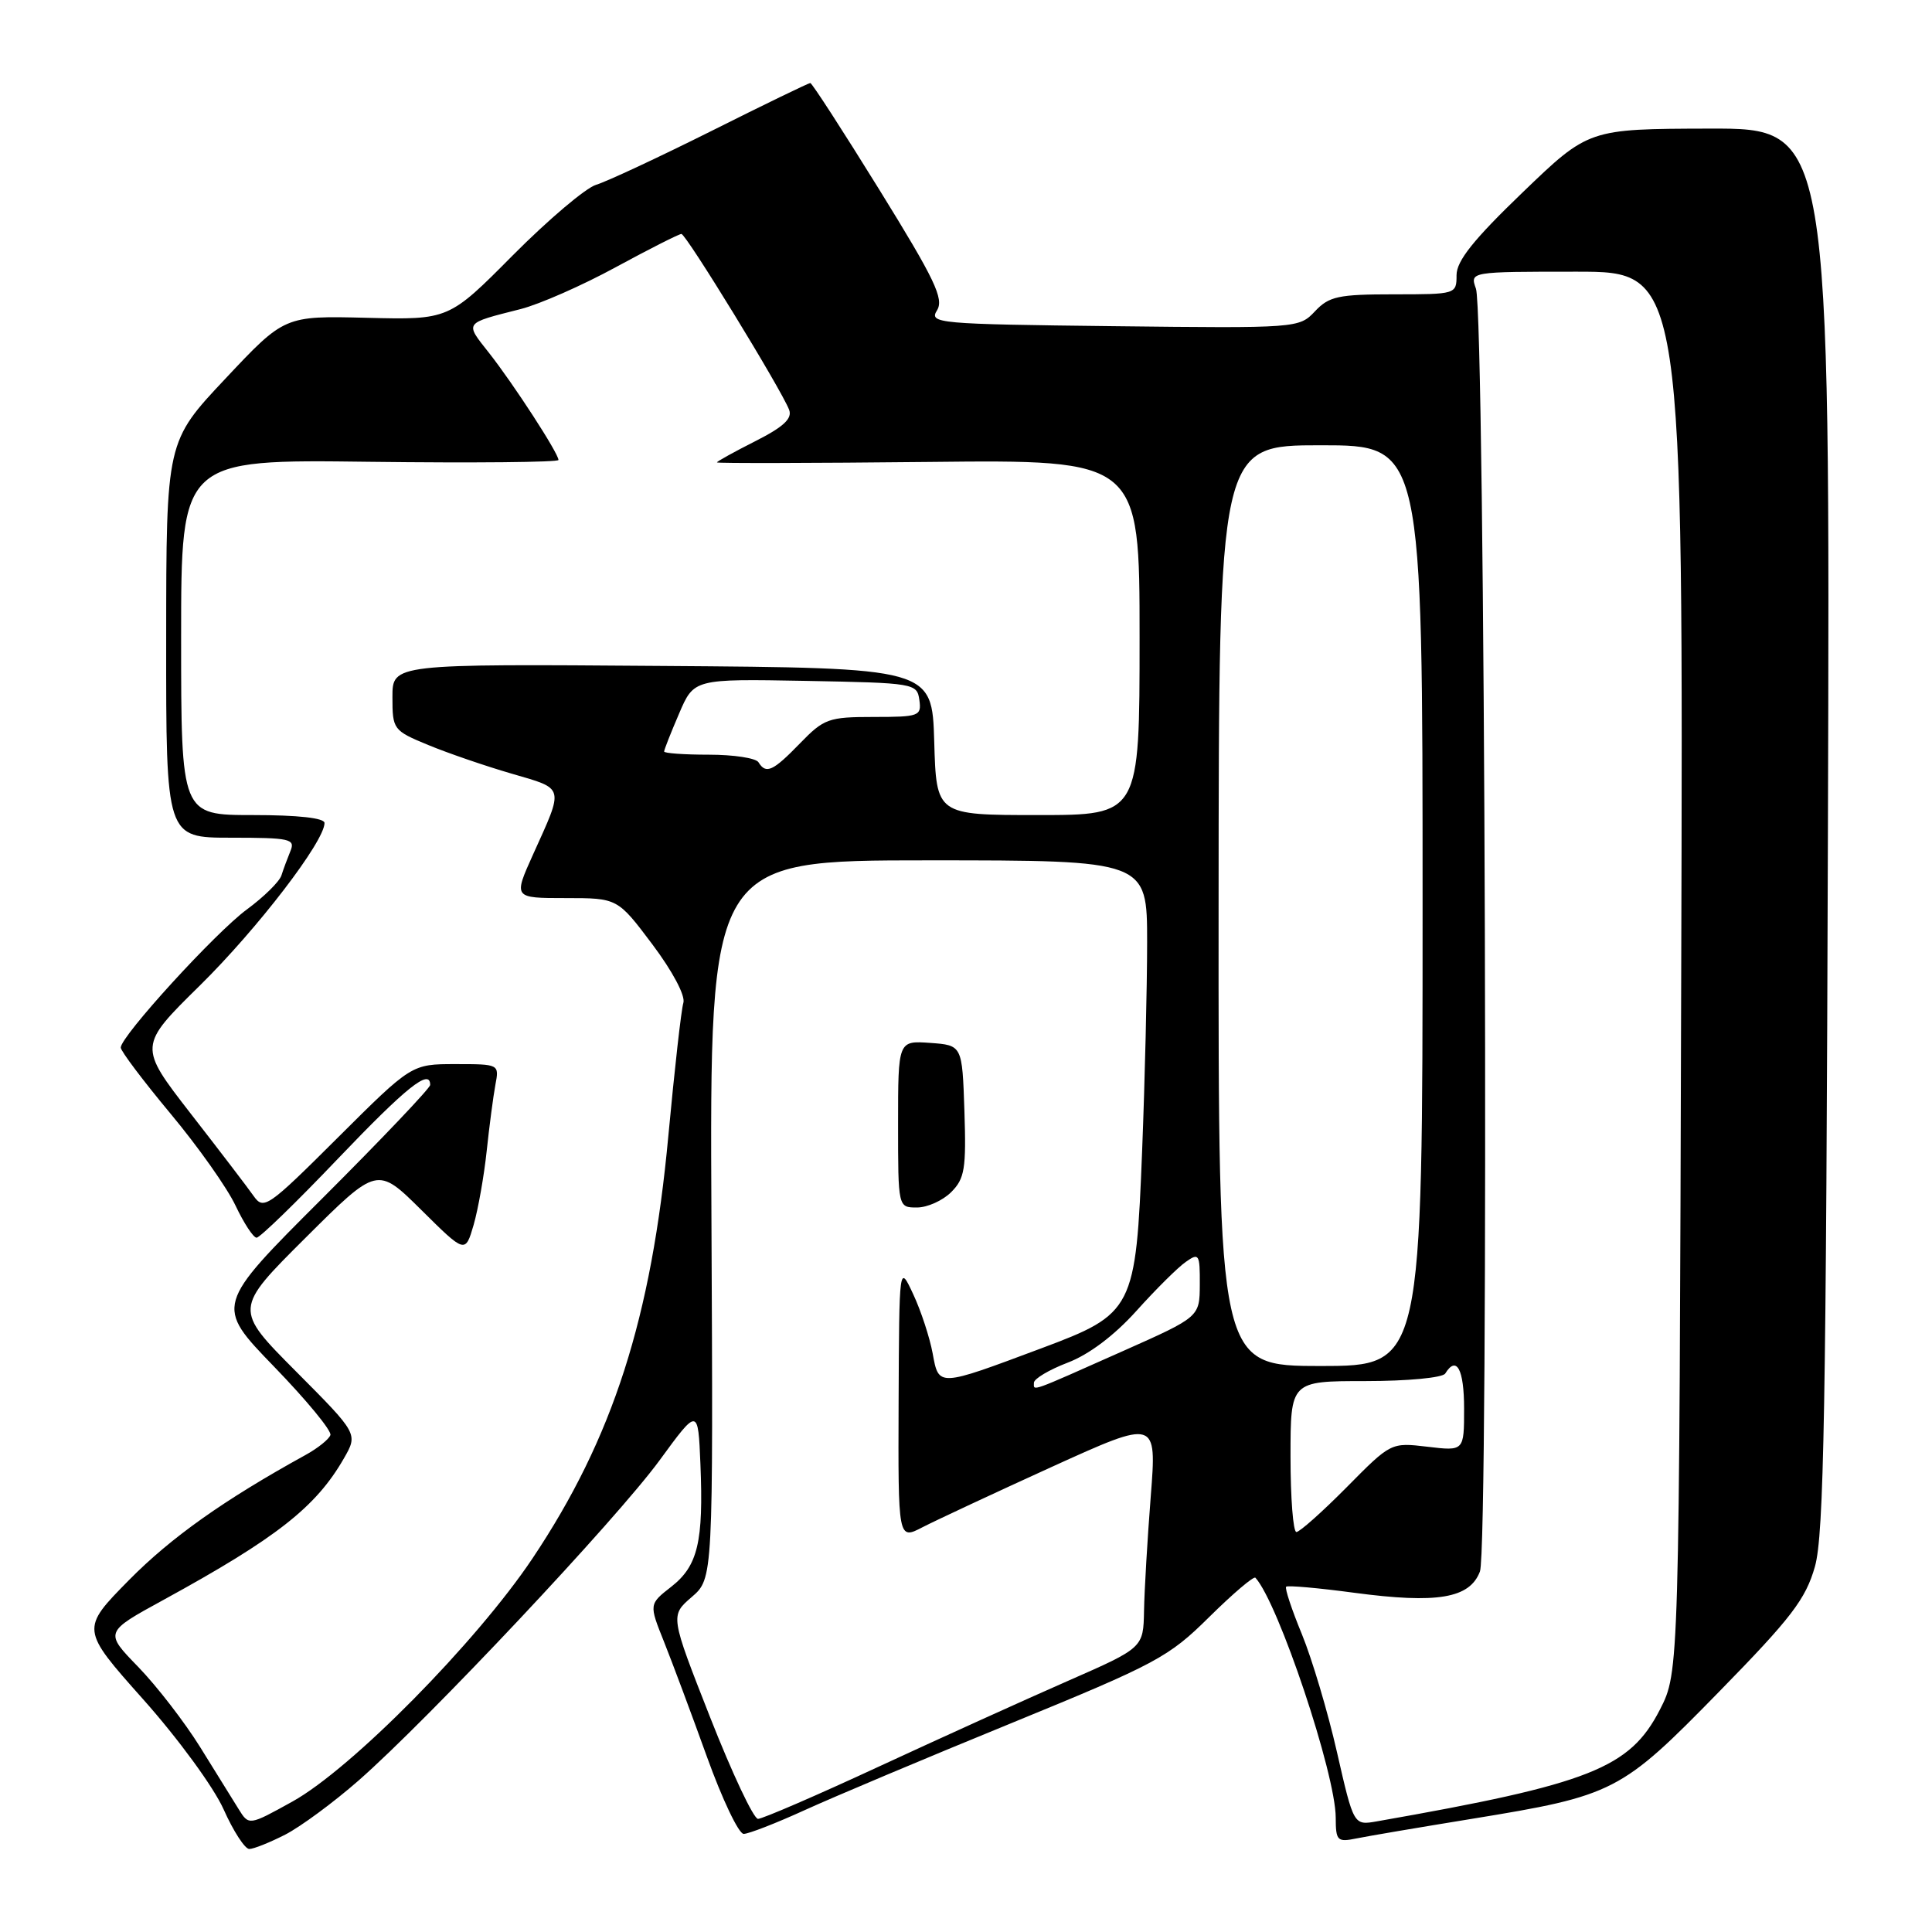 <?xml version="1.0" encoding="UTF-8" standalone="no"?>
<!DOCTYPE svg PUBLIC "-//W3C//DTD SVG 1.1//EN" "http://www.w3.org/Graphics/SVG/1.1/DTD/svg11.dtd" >
<svg xmlns="http://www.w3.org/2000/svg" xmlns:xlink="http://www.w3.org/1999/xlink" version="1.1" viewBox="0 0 256 256">
 <g >
 <path fill="currentColor"
d=" M 37.79 243.10 C 39.83 242.05 44.20 238.83 47.50 235.94 C 56.73 227.85 81.67 201.33 87.39 193.51 C 92.50 186.52 92.50 186.52 92.81 194.01 C 93.23 204.29 92.47 207.49 88.96 210.24 C 85.99 212.56 85.99 212.56 87.98 217.53 C 89.07 220.26 91.63 227.11 93.66 232.75 C 95.69 238.39 97.88 243.00 98.54 243.00 C 99.19 243.00 102.82 241.59 106.61 239.86 C 110.40 238.13 122.72 232.94 134.00 228.33 C 153.24 220.45 154.85 219.59 160.22 214.27 C 163.37 211.16 166.13 208.81 166.35 209.06 C 169.39 212.39 176.97 235.04 176.99 240.83 C 177.00 243.93 177.19 244.12 179.75 243.60 C 181.26 243.29 188.12 242.13 195.00 241.01 C 213.89 237.93 214.78 237.47 227.77 224.18 C 237.38 214.36 239.26 211.90 240.49 207.57 C 241.68 203.36 241.97 186.82 242.21 109.75 C 242.50 17.00 242.50 17.00 226.50 17.04 C 210.50 17.08 210.50 17.08 201.75 25.50 C 195.25 31.75 193.00 34.57 193.00 36.46 C 193.00 38.98 192.93 39.00 184.67 39.00 C 177.33 39.00 176.10 39.27 174.24 41.25 C 172.14 43.48 171.92 43.50 147.57 43.22 C 124.18 42.95 123.08 42.85 124.16 41.12 C 125.10 39.60 123.88 37.04 116.53 25.16 C 111.71 17.37 107.59 11.00 107.37 11.00 C 107.15 11.00 101.24 13.86 94.24 17.37 C 87.23 20.87 80.38 24.07 79.00 24.48 C 77.62 24.89 72.67 29.09 67.98 33.80 C 59.47 42.38 59.47 42.38 48.58 42.11 C 37.70 41.84 37.70 41.84 29.87 50.17 C 22.03 58.50 22.03 58.50 22.02 84.75 C 22.00 111.00 22.00 111.00 30.61 111.00 C 38.41 111.00 39.15 111.16 38.49 112.75 C 38.10 113.71 37.55 115.17 37.29 116.00 C 37.02 116.83 34.96 118.85 32.72 120.50 C 28.55 123.56 16.00 137.31 16.00 138.81 C 16.00 139.27 18.97 143.21 22.60 147.57 C 26.24 151.93 30.11 157.41 31.21 159.75 C 32.32 162.09 33.57 164.00 34.00 164.00 C 34.44 164.00 39.30 159.28 44.81 153.50 C 53.86 144.03 57.00 141.52 57.00 143.76 C 57.00 144.18 50.58 150.93 42.74 158.76 C 28.48 172.99 28.48 172.99 36.30 181.07 C 40.60 185.51 43.97 189.59 43.78 190.15 C 43.60 190.70 42.11 191.90 40.47 192.80 C 29.64 198.77 22.68 203.71 17.09 209.37 C 10.69 215.87 10.69 215.87 18.98 225.18 C 23.62 230.39 28.32 236.82 29.63 239.75 C 30.92 242.64 32.45 245.00 33.03 245.00 C 33.61 245.00 35.75 244.14 37.79 243.10 Z  M 31.61 239.70 C 30.86 238.49 28.57 234.80 26.52 231.50 C 24.47 228.20 20.78 223.42 18.32 220.88 C 13.84 216.27 13.84 216.27 21.67 211.99 C 36.65 203.79 41.87 199.69 45.57 193.24 C 47.44 189.98 47.44 189.98 39.22 181.72 C 31.00 173.46 31.00 173.46 40.49 164.01 C 49.99 154.55 49.99 154.55 55.82 160.32 C 61.65 166.10 61.65 166.10 62.76 162.30 C 63.36 160.21 64.14 155.80 64.49 152.50 C 64.84 149.20 65.36 145.26 65.64 143.75 C 66.16 141.01 66.15 141.00 60.35 141.00 C 54.54 141.00 54.54 141.00 44.77 150.73 C 35.50 159.97 34.94 160.36 33.61 158.48 C 32.85 157.39 29.09 152.47 25.27 147.56 C 18.33 138.61 18.33 138.61 26.51 130.56 C 34.12 123.06 43.00 111.49 43.00 109.05 C 43.00 108.39 39.50 108.00 33.50 108.00 C 24.00 108.00 24.00 108.00 24.00 84.44 C 24.00 60.87 24.00 60.87 49.00 61.19 C 62.75 61.36 74.00 61.25 74.00 60.95 C 74.00 60.06 68.02 50.85 64.79 46.75 C 61.57 42.67 61.41 42.88 69.00 40.95 C 71.47 40.32 77.15 37.83 81.60 35.40 C 86.06 32.98 89.97 31.00 90.29 31.00 C 90.91 31.00 103.52 51.59 104.56 54.29 C 105.01 55.46 103.83 56.56 100.08 58.46 C 97.29 59.87 95.00 61.14 95.00 61.27 C 95.00 61.40 107.60 61.37 123.00 61.21 C 151.00 60.91 151.00 60.91 151.00 84.46 C 151.00 108.00 151.00 108.00 137.54 108.00 C 124.07 108.00 124.07 108.00 123.79 98.25 C 123.50 88.50 123.50 88.50 87.75 88.24 C 52.00 87.97 52.00 87.97 52.00 92.36 C 52.00 96.66 52.10 96.80 56.75 98.72 C 59.36 99.80 64.34 101.51 67.82 102.52 C 74.88 104.58 74.76 104.10 70.62 113.25 C 68.03 119.00 68.03 119.00 74.93 119.00 C 81.83 119.00 81.83 119.00 86.44 125.13 C 89.12 128.70 90.84 131.94 90.55 132.88 C 90.27 133.77 89.38 141.70 88.56 150.50 C 86.32 174.67 81.21 190.57 70.57 206.48 C 63.13 217.60 46.56 234.39 38.74 238.72 C 32.98 241.91 32.98 241.91 31.61 239.70 Z  M 177.16 232.19 C 175.95 226.86 173.85 219.82 172.51 216.55 C 171.16 213.28 170.22 210.44 170.42 210.25 C 170.61 210.05 174.67 210.41 179.44 211.05 C 190.47 212.52 194.75 211.79 196.10 208.23 C 197.31 205.04 196.80 41.72 195.57 38.25 C 194.77 36.00 194.77 36.00 208.91 36.00 C 223.05 36.00 223.05 36.00 222.77 128.78 C 222.50 221.55 222.50 221.55 219.95 226.53 C 215.96 234.30 210.68 236.38 182.44 241.34 C 179.37 241.88 179.37 241.88 177.16 232.19 Z  M 94.09 227.54 C 88.80 214.08 88.80 214.08 91.65 211.62 C 94.50 209.16 94.50 209.16 94.27 161.58 C 94.03 114.00 94.03 114.00 123.02 114.00 C 152.00 114.00 152.00 114.00 152.00 124.84 C 152.00 130.80 151.70 143.22 151.34 152.43 C 150.51 173.52 150.22 174.09 137.95 178.67 C 124.23 183.80 124.40 183.79 123.58 179.32 C 123.19 177.22 122.04 173.70 121.01 171.50 C 119.15 167.50 119.15 167.50 119.07 185.78 C 119.00 204.05 119.00 204.05 122.25 202.36 C 124.04 201.44 131.75 197.84 139.39 194.36 C 153.28 188.05 153.28 188.05 152.48 198.28 C 152.04 203.90 151.64 210.71 151.59 213.42 C 151.50 218.34 151.50 218.34 141.50 222.73 C 136.00 225.14 124.75 230.24 116.50 234.06 C 108.25 237.89 101.02 241.01 100.44 241.01 C 99.85 241.00 97.00 234.94 94.09 227.54 Z  M 126.04 157.96 C 127.83 156.17 128.04 154.87 127.79 147.21 C 127.50 138.50 127.50 138.50 123.25 138.19 C 119.00 137.89 119.00 137.89 119.00 148.94 C 119.00 160.00 119.00 160.00 121.50 160.00 C 122.88 160.00 124.92 159.08 126.04 157.96 Z  M 171.00 193.00 C 171.00 183.00 171.00 183.00 180.94 183.00 C 186.49 183.00 191.16 182.56 191.50 182.00 C 193.00 179.57 194.00 181.43 194.00 186.64 C 194.00 192.28 194.00 192.28 189.15 191.70 C 184.31 191.13 184.31 191.13 178.44 197.07 C 175.21 200.33 172.21 203.00 171.78 203.00 C 171.35 203.00 171.00 198.50 171.00 193.00 Z  M 137.00 183.22 C 137.00 182.70 139.01 181.50 141.47 180.56 C 144.29 179.49 147.66 176.95 150.59 173.69 C 153.14 170.85 156.08 167.93 157.12 167.21 C 158.87 165.97 159.00 166.17 158.98 170.19 C 158.96 174.50 158.96 174.50 148.85 179.00 C 136.22 184.62 137.00 184.34 137.00 183.22 Z  M 161.47 120.00 C 161.50 59.00 161.50 59.00 175.00 59.00 C 188.50 59.00 188.50 59.00 188.50 120.00 C 188.50 181.00 188.50 181.00 174.97 181.00 C 161.44 181.00 161.44 181.00 161.47 120.00 Z  M 100.50 101.00 C 100.16 100.45 97.21 100.00 93.94 100.00 C 90.67 100.00 88.00 99.81 88.00 99.58 C 88.00 99.35 88.89 97.09 89.98 94.56 C 91.95 89.95 91.95 89.95 106.73 90.22 C 121.19 90.49 121.51 90.55 121.82 92.75 C 122.12 94.88 121.80 95.00 115.77 95.00 C 109.79 95.00 109.18 95.22 106.00 98.50 C 102.41 102.20 101.50 102.62 100.50 101.00 Z "/>
</g>
</svg>